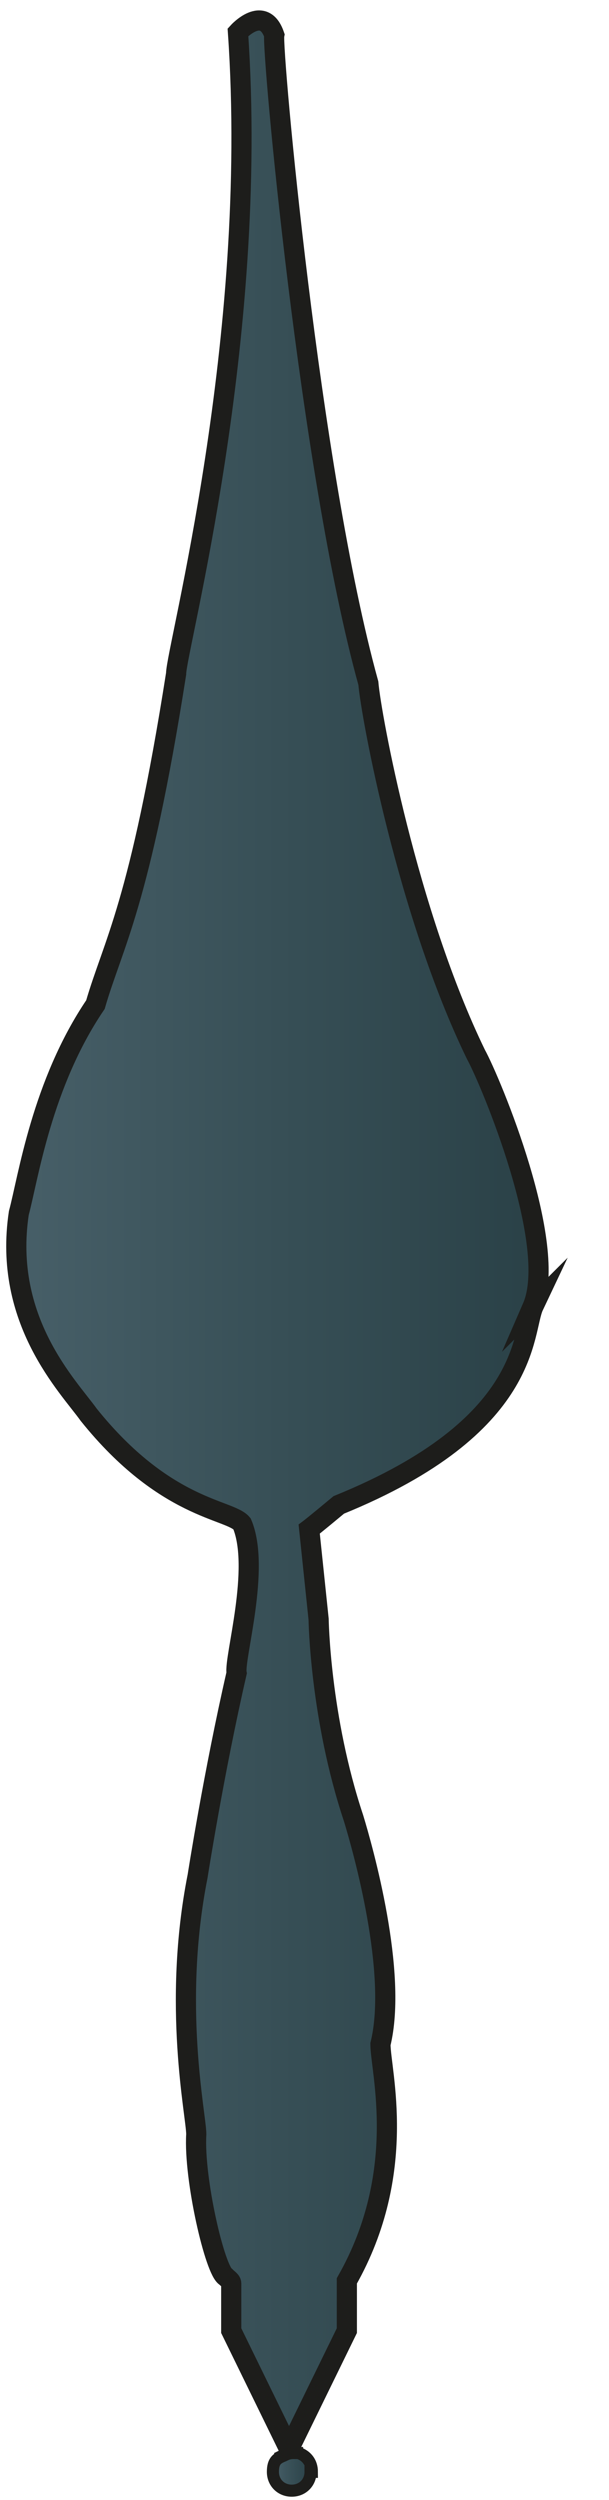 <?xml version="1.0" encoding="UTF-8"?>
<svg id="Capa_1" xmlns="http://www.w3.org/2000/svg" version="1.1" xmlns:xlink="http://www.w3.org/1999/xlink" viewBox="0 0 45.3 185.9">
  <!-- Generator: Adobe Illustrator 29.6.0, SVG Export Plug-In . SVG Version: 2.1.1 Build 207)  -->
  <defs>
    <style>
      .st0 {
        fill: url(#Degradado_sin_nombre2);
      }

      .st0, .st1 {
        stroke-width: .9px;
      }

      .st0, .st1, .st2 {
        stroke: #1d1d1b;
        stroke-miterlimit: 10;
      }

      .st1 {
        fill: url(#Degradado_sin_nombre1);
      }

      .st2 {
        fill: url(#Degradado_sin_nombre);
        stroke-width: 1.5px;
      }
    </style>
    <linearGradient id="Degradado_sin_nombre" data-name="Degradado sin nombre" x1="1.3" y1="91.6" x2="40.2" y2="91.6" gradientUnits="userSpaceOnUse">
      <stop offset="0" stop-color="#475f68"/>
      <stop offset=".5" stop-color="#374f56"/>
      <stop offset="1" stop-color="#2a4147"/>
      <stop offset="1" stop-color="#151f21"/>
    </linearGradient>
    <linearGradient id="Degradado_sin_nombre1" data-name="Degradado sin nombre" x1="21.1" y1="182.9" x2="22.1" y2="182.9" xlink:href="#Degradado_sin_nombre"/>
    <linearGradient id="Degradado_sin_nombre2" data-name="Degradado sin nombre" x1="20.3" y1="183.8" x2="23.1" y2="183.8" xlink:href="#Degradado_sin_nombre"/>
  </defs>
  <path class="st2" d="M39.7,97.1c-.9,1.9,0,8.9-14.5,14.8-1.8,1.5-2.2,1.8-2.2,1.8l.7,6.7s.1,7.3,2.6,14.8c.7,2.3,3.3,11.5,2,16.8,0,2,2.1,9.5-2.5,17.6v3.7l-4.3,8.8-4.3-8.8v-3.5c0-.2-.2-.3-.4-.5-.8-.4-2.4-7.3-2.2-10.6,0-1.4-1.8-9.6.1-19.2,0,0,1.2-7.7,2.9-15.1-.2-1.1,1.8-7.8.4-11.1-.9-1.1-5.7-1-11.4-8.1-1.5-2.1-6.4-7-5.2-15,.7-2.6,1.7-9.6,5.7-15.5,1.3-4.5,3.3-7.4,6-24.6,0-1.8,6.2-24.8,4.6-47.7,0,0,1.9-2.1,2.7.2-.2.9,2.6,32.3,7,48.2.2,2.4,2.9,17.1,8,27.6,1.1,2,6.2,14.2,4.2,18.8Z"/>
  <g>
    <path class="st1" d="M22.1,182.5l-.6,1-.5-.9c.2-.1.4-.2.7-.2s.3,0,.4,0Z"/>
    <path class="st0" d="M23.1,183.8c0,.8-.6,1.4-1.4,1.4s-1.4-.6-1.4-1.4.3-1,.8-1.2c.2-.1.4-.2.7-.2s.3,0,.4,0c.6.2,1,.7,1,1.4Z"/>
  </g>
</svg>